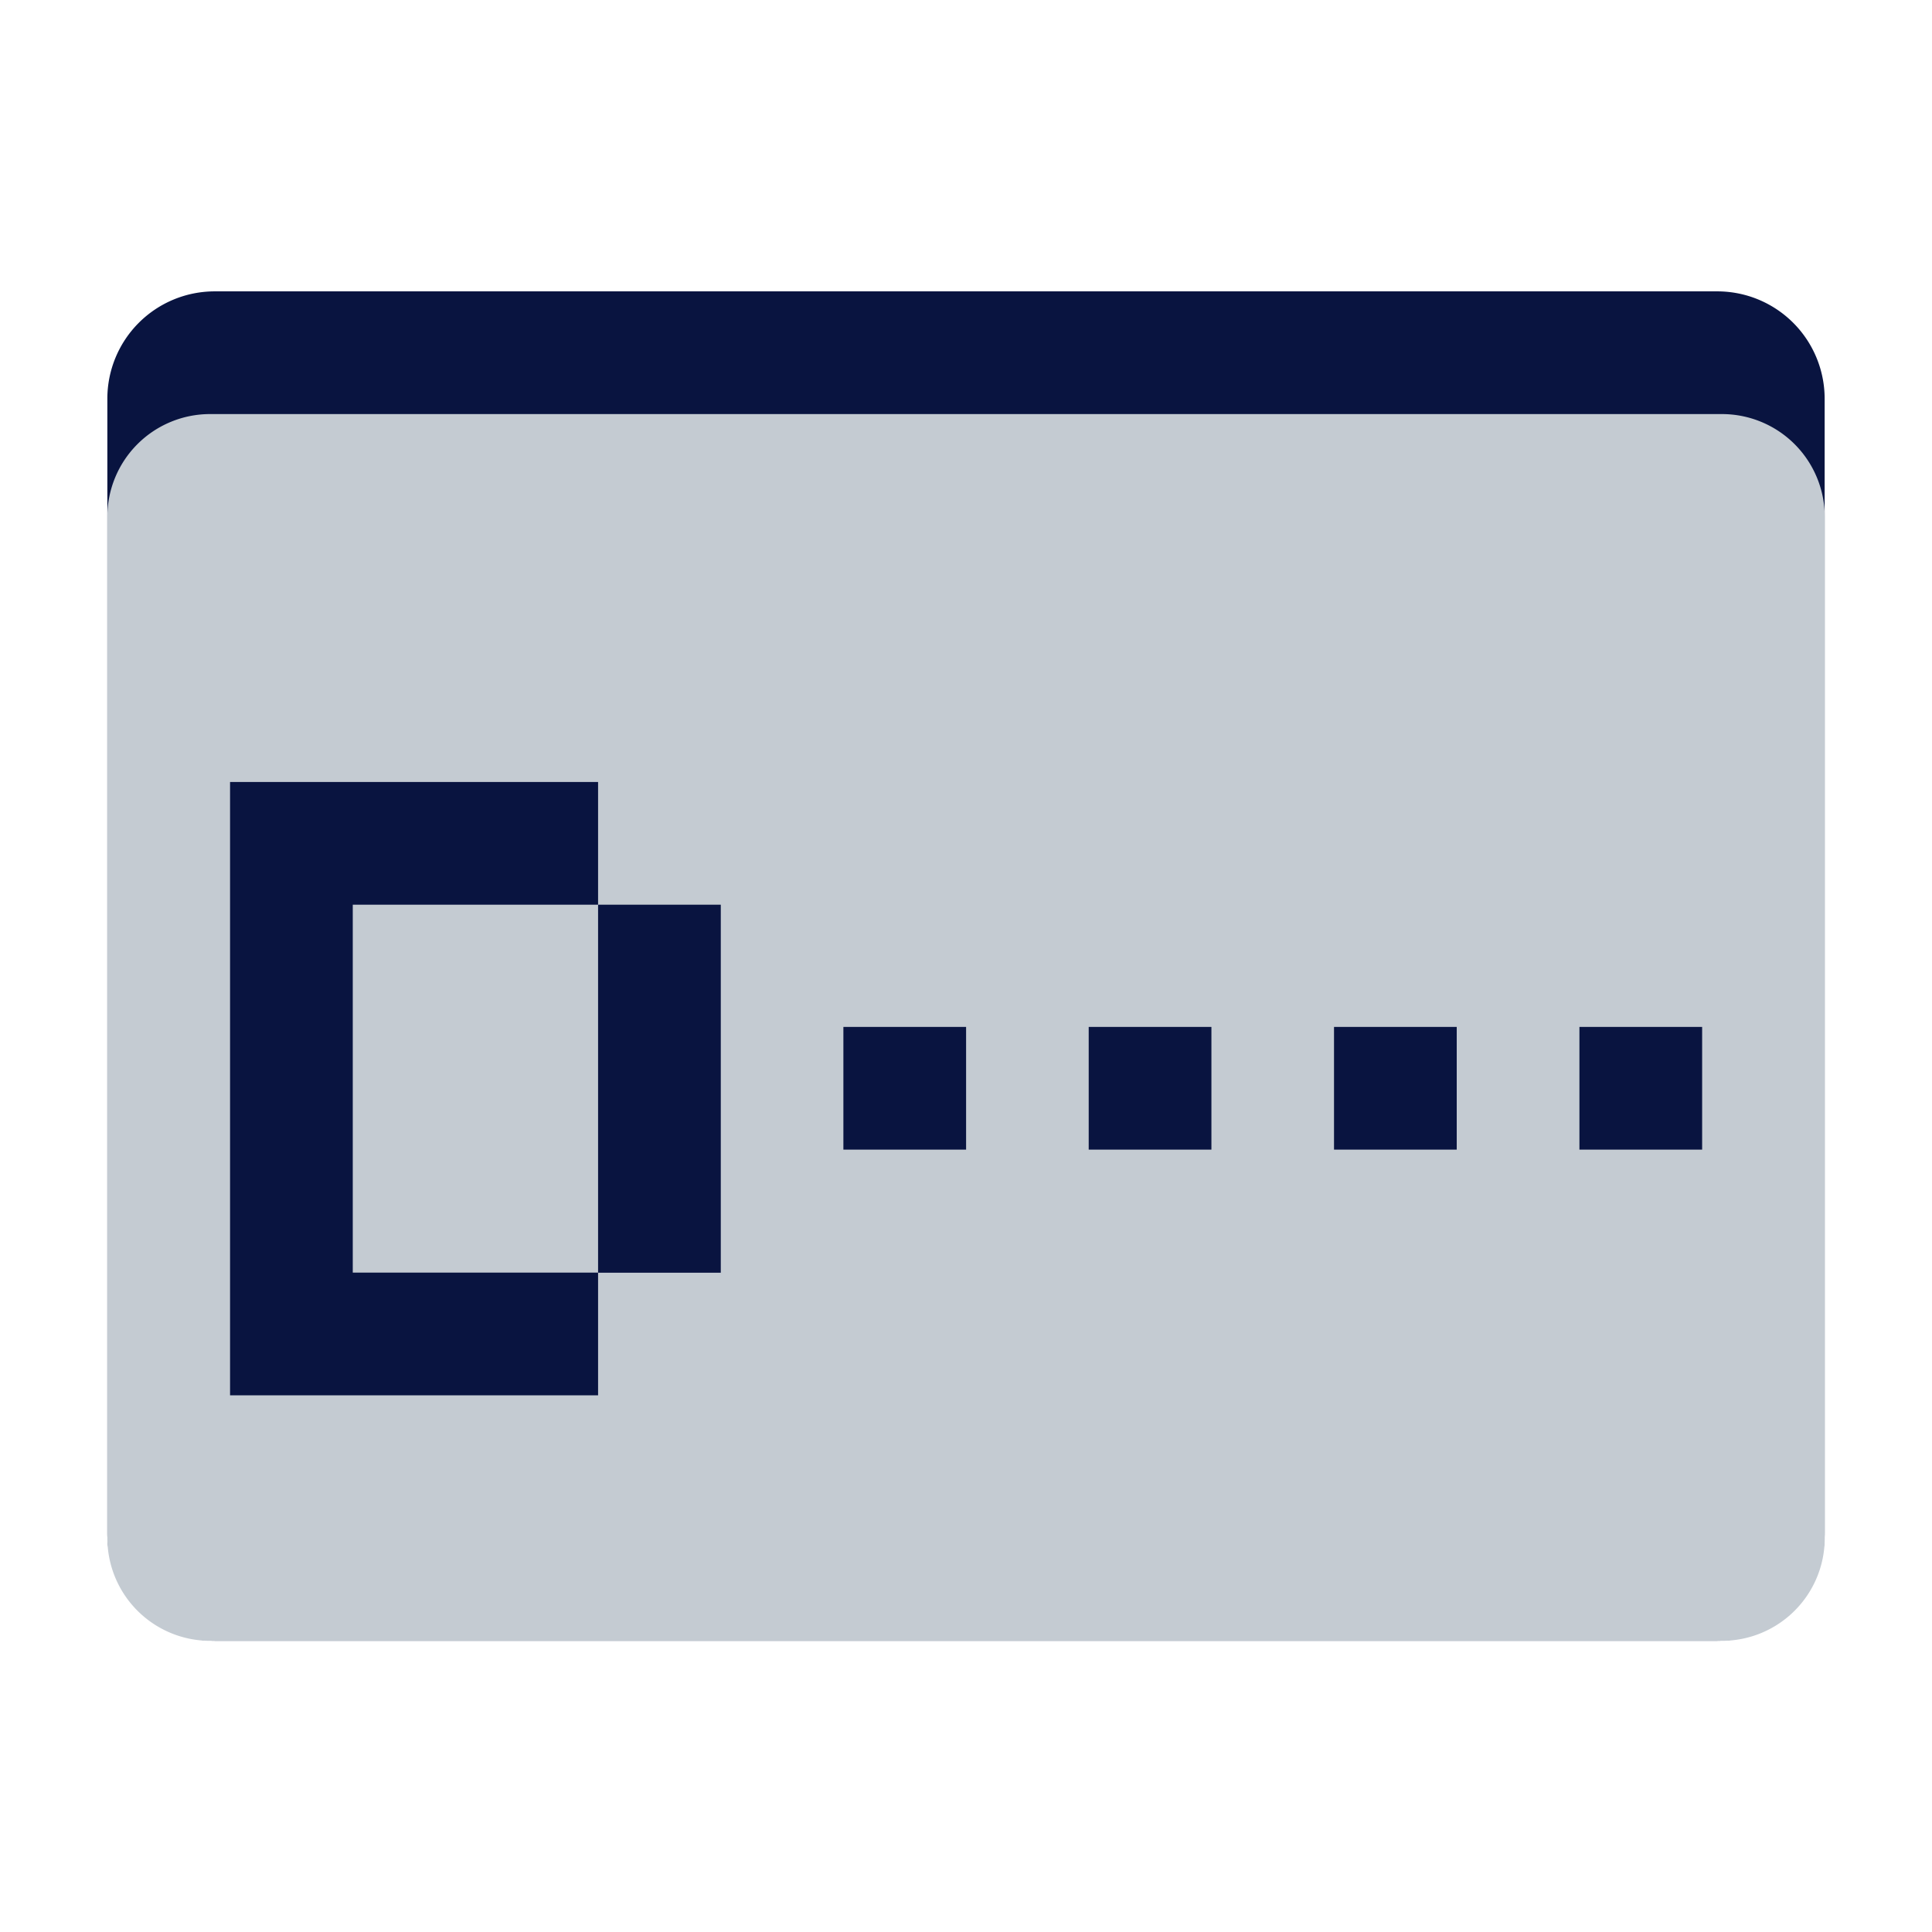 <svg viewBox="0 0 20.012 20.012" xmlns="http://www.w3.org/2000/svg"><path d="m0 0h20.012v20.012h-20.012z" fill="none"/><path d="m26.112 67.86h15.564a1.112 1.112 0 0 1 1.112 1.112v11.753a1.112 1.112 0 0 1 -1.112 1.112h-15.564a1.112 1.112 0 0 1 -1.112-1.112v-11.753a1.112 1.112 0 0 1 1.112-1.112z" fill="#091440" transform="translate(-23.888 -64.842)"/><path d="m26.065 96.43h15.659a1.065 1.065 0 0 1 1.065 1.065v10.577a1.065 1.065 0 0 1 -1.065 1.065h-15.659a1.065 1.065 0 0 1 -1.065-1.065v-10.578a1.064 1.064 0 0 1 1.065-1.064z" fill="#c4cbd2" transform="translate(-23.888 -92.141)"/><g fill="#091440"><path d="m139.29 210.72v3.812h1.271v-3.812z" transform="translate(-133.095 -201.349)"/><path d="m54.841 187.223v-3.812h2.541v-1.271h-3.812v6.353h3.812v-1.271h-2.541z" transform="translate(-51.187 -174.04)"/><path d="m8.736 10.637h1.271v1.271h-1.271z"/><path d="m11.277 10.637h1.271v1.271h-1.271z"/><path d="m13.818 10.637h1.271v1.271h-1.271z"/><path d="m16.36 10.637h1.271v1.271h-1.271z"/></g></svg>